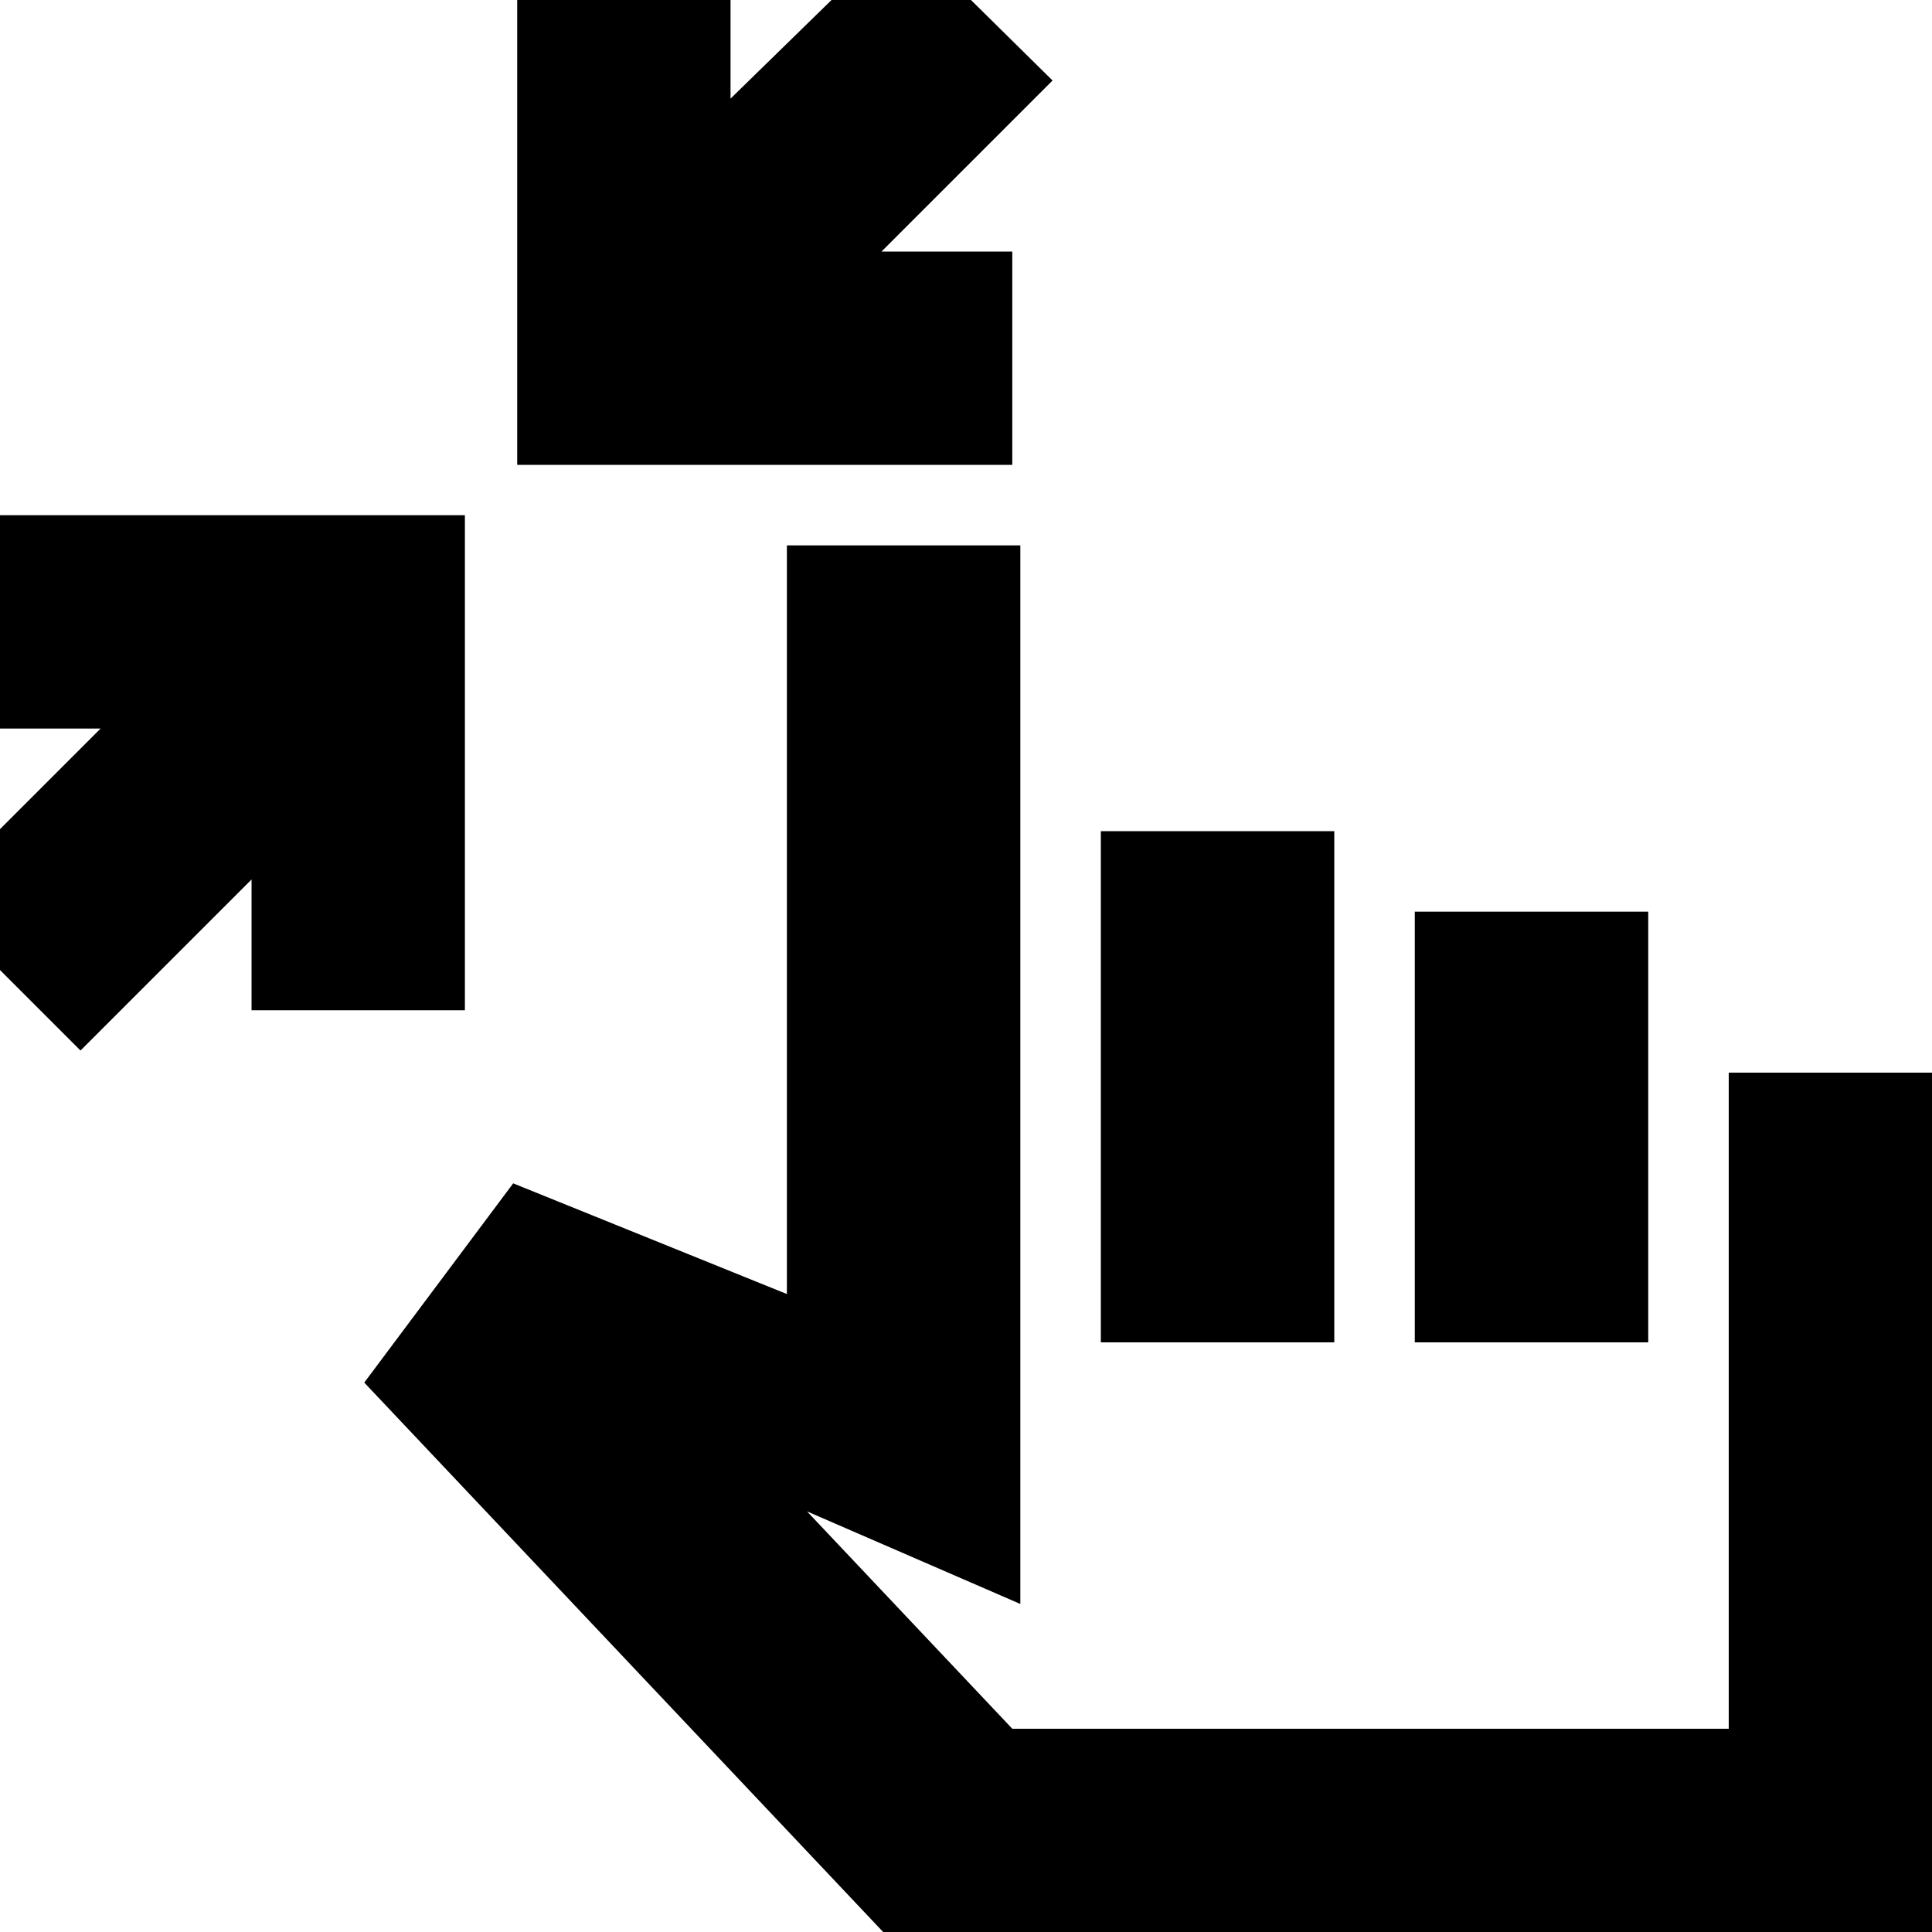 <svg xmlns="http://www.w3.org/2000/svg" height="24" viewBox="0 -960 960 960" width="24"><path d="m40-438-75-75 85-85h-65v-106h246v246H125v-65l-85 85Zm217-291v-246h106v64l85-83 75 74-85 85h65v106H257ZM453 15 181-273l74-99 136 55v-372h116v526l-106-46 102 108h356v-326h116V15H453Zm94-308v-254h116v254H547Zm156 0v-214h116v214H703Zm-20 74Z"/></svg>